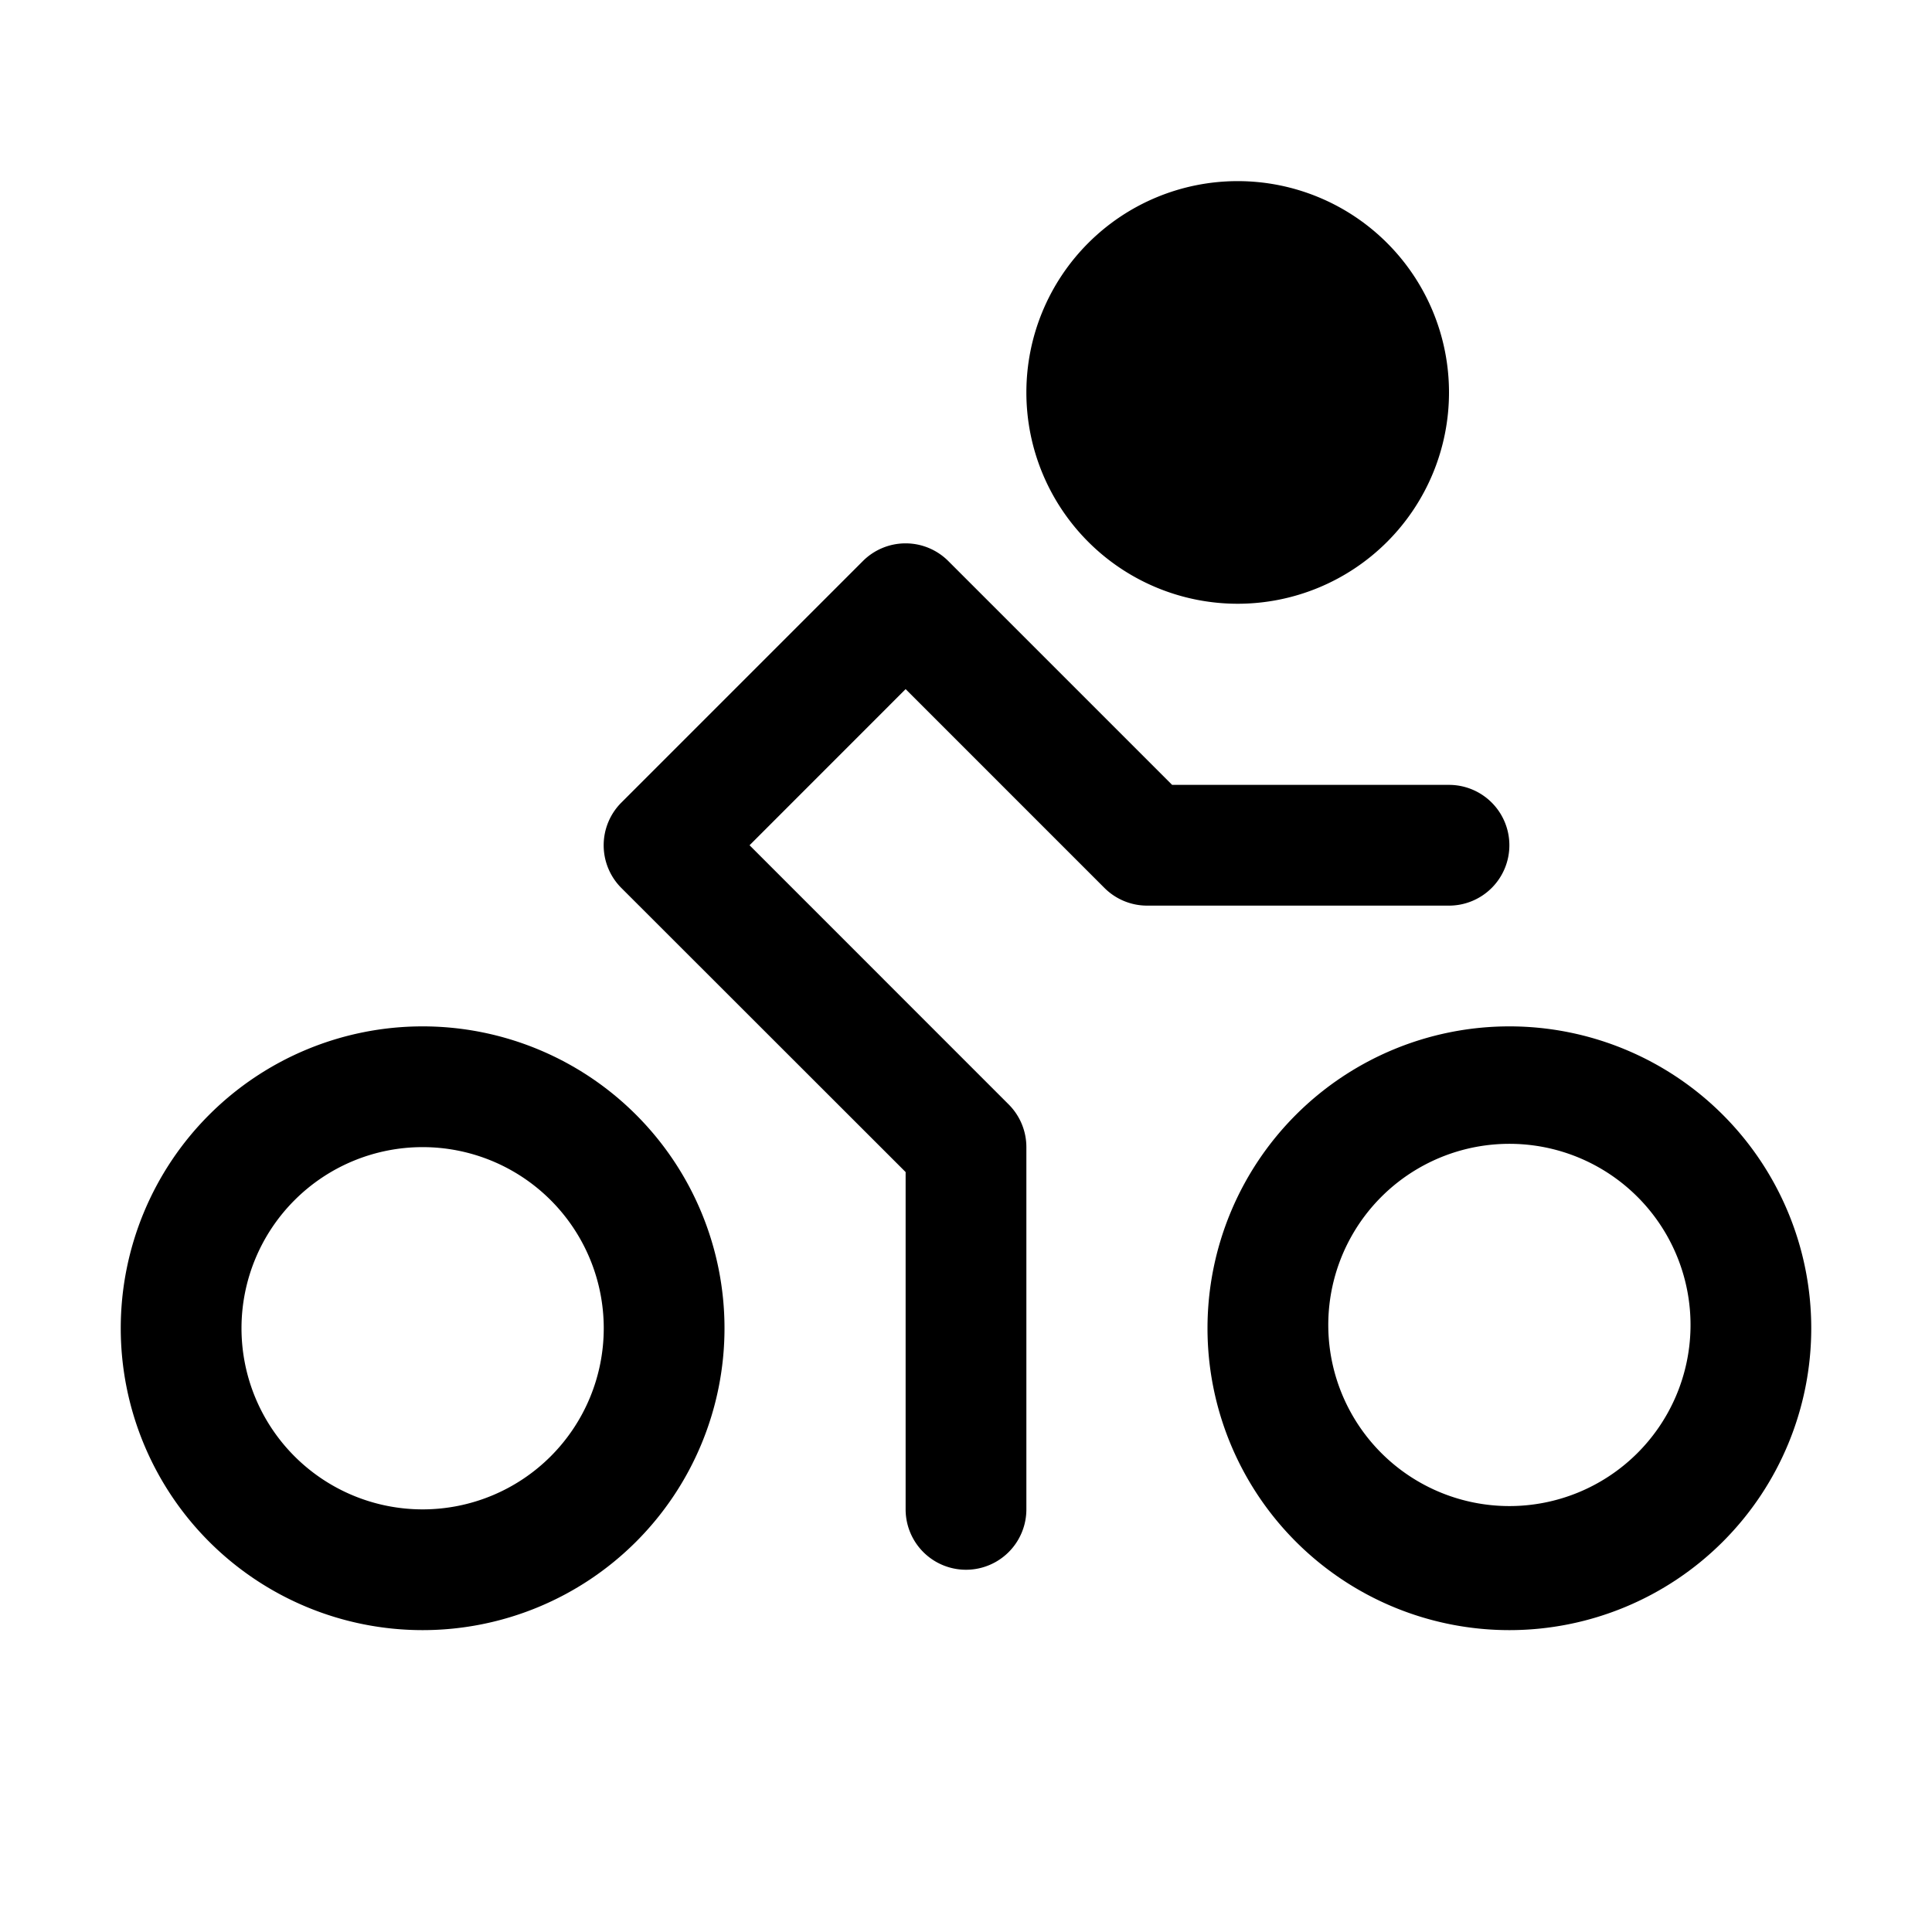 <svg xmlns="http://www.w3.org/2000/svg" fill="none" viewBox="0 0 32 32">
  <path fill="#000" d="M17 6.5a3.5 3.5 0 1 1 7 0 3.5 3.5 0 0 1-7 0M30 22a5 5 0 1 1-10 0 5 5 0 0 1 10 0m-2 0a3 3 0 1 0-5.999 0A3 3 0 0 0 28 22m-3-8a1 1 0 0 0-1-1h-4.586l-3.707-3.707a1 1 0 0 0-1.415 0l-4 4a1 1 0 0 0 0 1.415L15 19.413V25a1 1 0 0 0 2 0v-6a1 1 0 0 0-.293-.707L12.415 14 15 11.414l3.293 3.293A1 1 0 0 0 19 15h5a1 1 0 0 0 1-1m-13 8a5 5 0 1 1-10 0 5 5 0 0 1 10 0m-2 0a3 3 0 1 0-6 0 3 3 0 0 0 6 0"/>
</svg>
